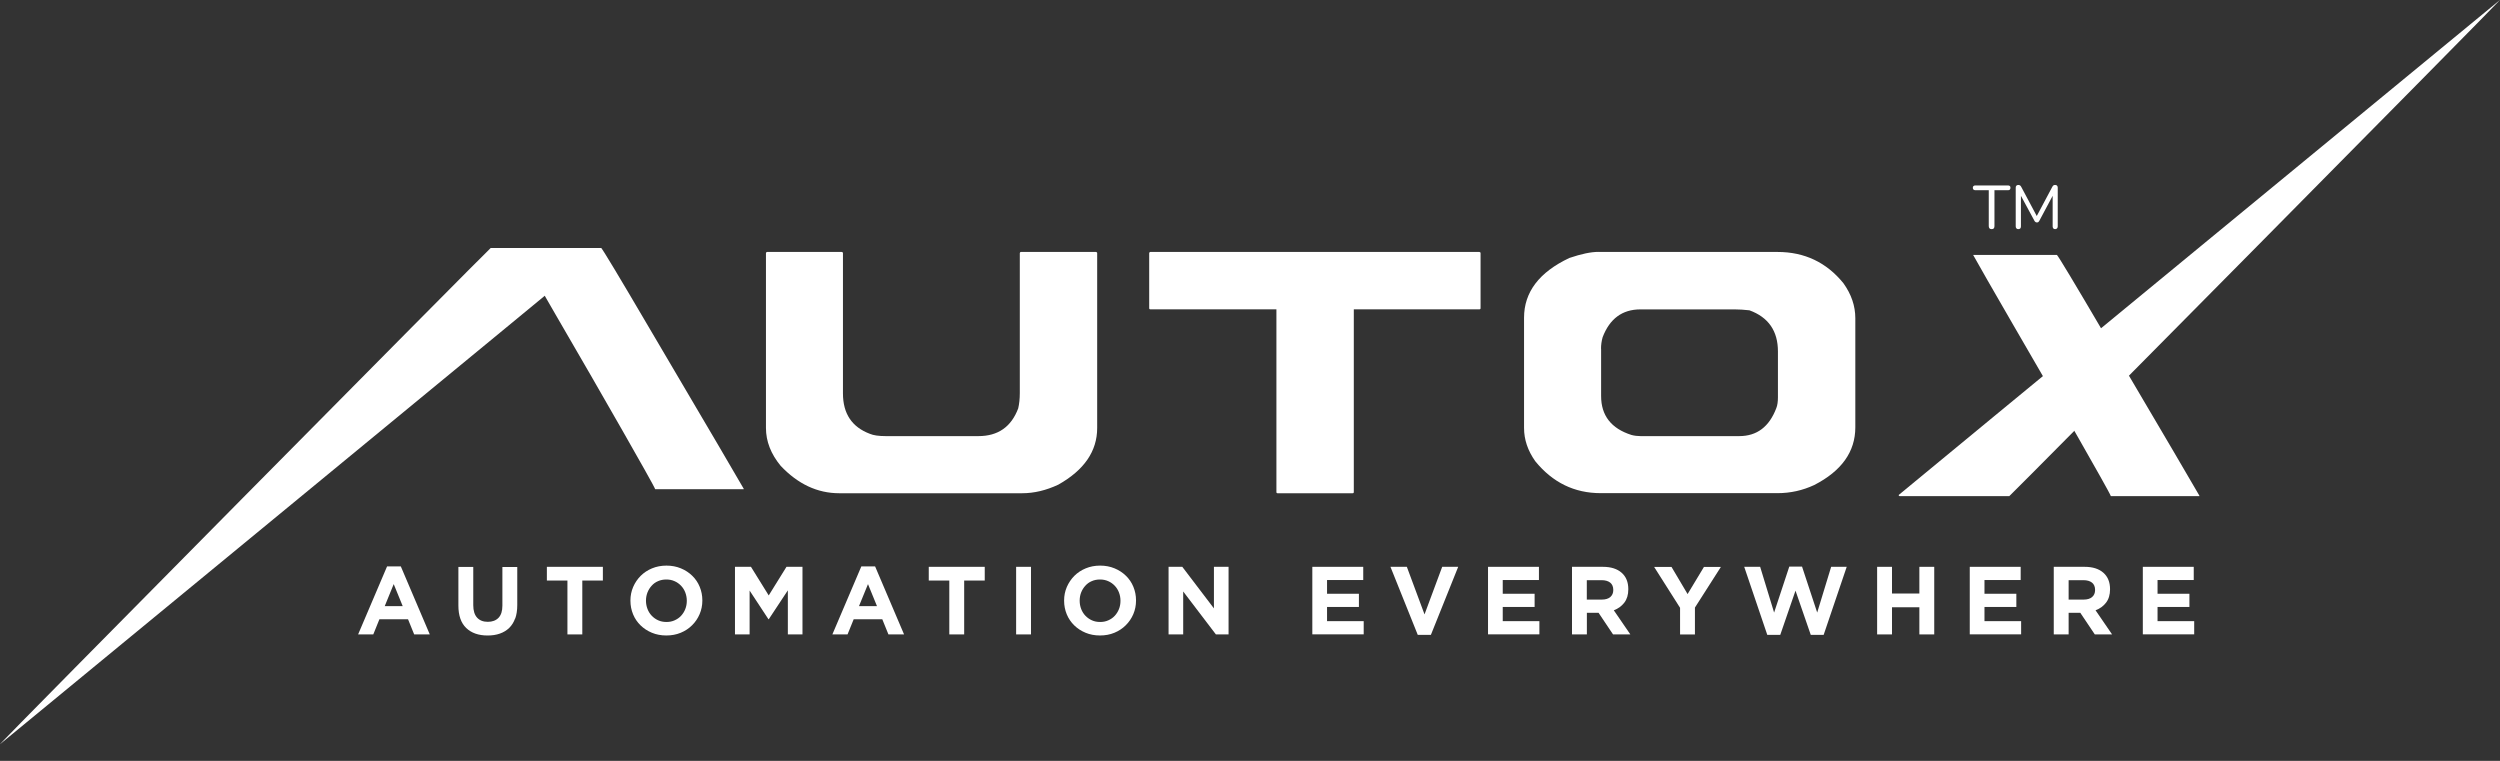 <svg width="115" height="35" viewBox="0 0 115 35" fill="none" xmlns="http://www.w3.org/2000/svg">
<rect x="0" y="0" width="115" height="35" fill="#333333" stroke="none"/>
<path d="M23.808 11.409H27.657C27.727 11.472 28.453 12.679 29.838 15.038C32.637 19.788 34.096 22.27 34.211 22.483V22.503H30.138C30.082 22.308 27.204 17.314 27.204 17.314C27.204 17.314 24.115 11.992 23.805 11.412L23.808 11.409Z" fill="white"/>
<path d="M19.052 29.183L18.769 28.485H17.453L17.171 29.183H16.473L17.806 26.053H18.437L19.77 29.183H19.055H19.052ZM18.109 26.873L17.698 27.881H18.524L18.113 26.873H18.109Z" fill="white"/>
<path d="M23.696 28.447C23.633 28.622 23.543 28.768 23.424 28.884C23.305 28.999 23.162 29.086 22.995 29.145C22.827 29.205 22.639 29.233 22.429 29.233C22.011 29.233 21.683 29.117 21.445 28.887C21.205 28.657 21.086 28.311 21.086 27.854V26.078H21.77V27.837C21.77 28.091 21.829 28.283 21.948 28.413C22.067 28.542 22.23 28.604 22.44 28.604C22.649 28.604 22.813 28.542 22.932 28.419C23.051 28.294 23.11 28.109 23.11 27.861V26.081H23.794V27.837C23.794 28.074 23.762 28.28 23.7 28.454L23.696 28.447Z" fill="white"/>
<path d="M26.786 26.705V29.183H26.102V26.705H25.156V26.074H27.732V26.705H26.786Z" fill="white"/>
<path d="M32.182 28.252C32.099 28.447 31.984 28.615 31.837 28.761C31.691 28.908 31.516 29.023 31.314 29.107C31.111 29.191 30.891 29.232 30.651 29.232C30.41 29.232 30.19 29.191 29.988 29.107C29.785 29.023 29.611 28.908 29.464 28.765C29.318 28.622 29.202 28.454 29.122 28.259C29.042 28.063 29 27.857 29 27.634V27.623C29 27.4 29.042 27.194 29.126 26.999C29.209 26.807 29.325 26.636 29.471 26.489C29.618 26.343 29.792 26.227 29.994 26.144C30.197 26.06 30.417 26.018 30.658 26.018C30.898 26.018 31.118 26.06 31.321 26.144C31.523 26.227 31.698 26.343 31.844 26.486C31.991 26.629 32.106 26.796 32.186 26.992C32.266 27.187 32.308 27.393 32.308 27.616V27.627C32.308 27.85 32.266 28.056 32.182 28.252ZM31.593 27.631C31.593 27.498 31.568 27.372 31.523 27.253C31.478 27.135 31.411 27.03 31.328 26.943C31.244 26.856 31.143 26.782 31.027 26.733C30.912 26.681 30.787 26.657 30.651 26.657C30.515 26.657 30.385 26.681 30.27 26.733C30.155 26.782 30.057 26.852 29.977 26.943C29.897 27.03 29.831 27.135 29.785 27.25C29.74 27.365 29.715 27.491 29.715 27.627V27.637C29.715 27.77 29.74 27.896 29.785 28.014C29.831 28.133 29.897 28.238 29.981 28.325C30.064 28.412 30.166 28.485 30.277 28.534C30.392 28.587 30.518 28.611 30.658 28.611C30.797 28.611 30.919 28.587 31.034 28.534C31.15 28.482 31.247 28.416 31.331 28.325C31.411 28.238 31.478 28.133 31.523 28.018C31.568 27.903 31.593 27.777 31.593 27.641V27.631Z" fill="white"/>
<path d="M36.241 29.183V27.156L35.365 28.482H35.347L34.482 27.166V29.183H33.809V26.074H34.545L35.361 27.39L36.178 26.074H36.914V29.183H36.241Z" fill="white"/>
<path d="M40.868 29.183L40.585 28.485H39.27L38.987 29.183H38.289L39.622 26.053H40.254L41.587 29.183H40.871H40.868ZM39.926 26.873L39.514 27.881H40.341L39.929 26.873H39.926Z" fill="white"/>
<path d="M44.352 26.705V29.183H43.668V26.705H42.723V26.074H45.298V26.705H44.352Z" fill="white"/>
<path d="M46.742 29.183V26.074H47.426V29.183H46.742Z" fill="white"/>
<path d="M52.132 28.252C52.048 28.447 51.933 28.615 51.786 28.761C51.64 28.908 51.465 29.023 51.263 29.107C51.06 29.191 50.841 29.232 50.6 29.232C50.359 29.232 50.139 29.191 49.937 29.107C49.734 29.023 49.56 28.908 49.413 28.765C49.267 28.622 49.152 28.454 49.071 28.259C48.991 28.063 48.949 27.857 48.949 27.634V27.623C48.949 27.4 48.991 27.194 49.075 26.999C49.159 26.807 49.274 26.636 49.42 26.489C49.567 26.343 49.741 26.227 49.944 26.144C50.146 26.06 50.366 26.018 50.607 26.018C50.848 26.018 51.067 26.06 51.27 26.144C51.472 26.227 51.647 26.343 51.793 26.486C51.94 26.629 52.055 26.796 52.135 26.992C52.215 27.187 52.257 27.393 52.257 27.616V27.627C52.257 27.85 52.215 28.056 52.132 28.252ZM51.542 27.631C51.542 27.498 51.518 27.372 51.472 27.253C51.427 27.135 51.361 27.03 51.277 26.943C51.193 26.856 51.092 26.782 50.977 26.733C50.861 26.681 50.736 26.657 50.6 26.657C50.464 26.657 50.335 26.681 50.219 26.733C50.104 26.782 50.007 26.852 49.926 26.943C49.846 27.03 49.78 27.135 49.734 27.25C49.689 27.365 49.665 27.491 49.665 27.627V27.637C49.665 27.77 49.689 27.896 49.734 28.014C49.78 28.133 49.846 28.238 49.93 28.325C50.014 28.412 50.115 28.485 50.226 28.534C50.342 28.587 50.467 28.611 50.607 28.611C50.746 28.611 50.868 28.587 50.984 28.534C51.099 28.482 51.197 28.416 51.28 28.325C51.361 28.238 51.427 28.133 51.472 28.018C51.518 27.903 51.542 27.777 51.542 27.641V27.631Z" fill="white"/>
<path d="M55.931 29.183L54.427 27.208V29.183H53.754V26.074H54.386L55.841 27.986V26.074H56.514V29.183H55.931Z" fill="white"/>
<path d="M60.367 29.183V26.074H62.709V26.681H61.044V27.313H62.51V27.92H61.044V28.573H62.73V29.18H60.367V29.183Z" fill="white"/>
<path d="M65.821 29.204H65.217L63.961 26.074H64.715L65.528 28.262L66.341 26.074H67.077L65.821 29.204Z" fill="white"/>
<path d="M68.449 29.183V26.074H70.791V26.681H69.126V27.313H70.592V27.92H69.126V28.573H70.812V29.18H68.449V29.183Z" fill="white"/>
<path d="M74.2 29.183L73.534 28.189H72.996V29.183H72.312V26.074H73.733C74.103 26.074 74.389 26.165 74.595 26.346C74.801 26.527 74.902 26.779 74.902 27.1V27.11C74.902 27.361 74.839 27.567 74.717 27.724C74.595 27.882 74.434 28 74.235 28.073L74.996 29.183H74.197H74.2ZM74.211 27.135C74.211 26.988 74.162 26.876 74.068 26.8C73.974 26.726 73.841 26.688 73.674 26.688H72.993V27.581H73.687C73.855 27.581 73.984 27.54 74.075 27.463C74.165 27.383 74.211 27.278 74.211 27.142V27.131V27.135Z" fill="white"/>
<path d="M77.967 27.945V29.184H77.283V27.959L76.09 26.078H76.889L77.629 27.327L78.382 26.078H79.161L77.967 27.948V27.945Z" fill="white"/>
<path d="M83.891 29.204H83.295L82.593 27.17L81.892 29.204H81.295L80.234 26.074H80.967L81.609 28.178L82.307 26.064H82.894L83.591 28.178L84.233 26.074H84.949L83.888 29.204H83.891Z" fill="white"/>
<path d="M88.291 29.183V27.934H87.032V29.183H86.348V26.074H87.032V27.302H88.291V26.074H88.975V29.183H88.291Z" fill="white"/>
<path d="M90.609 29.183V26.074H92.951V26.681H91.286V27.313H92.752V27.92H91.286V28.573H92.972V29.18H90.609V29.183Z" fill="white"/>
<path d="M96.361 29.183L95.694 28.189H95.157V29.183H94.473V26.074H95.893C96.263 26.074 96.549 26.165 96.755 26.346C96.961 26.527 97.062 26.779 97.062 27.1V27.11C97.062 27.361 96.999 27.567 96.877 27.724C96.755 27.882 96.594 28 96.395 28.073L97.156 29.183H96.357H96.361ZM96.374 27.135C96.374 26.988 96.326 26.876 96.231 26.8C96.137 26.726 96.005 26.688 95.837 26.688H95.157V27.581H95.851C96.019 27.581 96.148 27.54 96.238 27.463C96.329 27.383 96.374 27.278 96.374 27.142V27.131V27.135Z" fill="white"/>
<path d="M98.57 29.183V26.074H100.912V26.681H99.247V27.313H100.713V27.92H99.247V28.573H100.933V29.18H98.57V29.183Z" fill="white"/>
<path d="M35.283 11.59H38.724C38.759 11.597 38.776 11.615 38.776 11.643V18.096C38.776 19.027 39.188 19.645 40.015 19.956C40.179 20.026 40.42 20.061 40.737 20.061H45.009C45.906 20.061 46.516 19.638 46.837 18.787C46.886 18.581 46.911 18.343 46.911 18.075V11.643C46.918 11.608 46.935 11.59 46.963 11.59H50.418C50.453 11.597 50.47 11.615 50.47 11.643V19.687C50.47 20.755 49.873 21.624 48.683 22.294C48.125 22.556 47.57 22.689 47.019 22.689H38.605C37.6 22.689 36.7 22.266 35.908 21.425C35.461 20.881 35.234 20.301 35.234 19.687V11.643C35.241 11.608 35.259 11.59 35.287 11.59H35.283Z" fill="white"/>
<path d="M52.919 11.59H68.053C68.088 11.597 68.106 11.615 68.106 11.643V14.176C68.106 14.211 68.088 14.229 68.053 14.229H62.275V22.636C62.275 22.671 62.257 22.689 62.222 22.689H58.768C58.733 22.689 58.715 22.671 58.715 22.636V14.229H52.916C52.881 14.229 52.863 14.211 52.863 14.176V11.643C52.87 11.608 52.888 11.59 52.916 11.59H52.919Z" fill="white"/>
<path d="M73.529 11.59H81.768C83.007 11.59 84.019 12.069 84.797 13.028C85.163 13.538 85.345 14.075 85.345 14.641V19.656C85.345 20.78 84.713 21.666 83.453 22.312C82.923 22.559 82.361 22.685 81.768 22.685H73.63C72.423 22.685 71.421 22.197 70.622 21.216C70.276 20.727 70.106 20.218 70.106 19.684V14.616C70.106 13.44 70.8 12.522 72.192 11.866C72.744 11.678 73.187 11.587 73.525 11.587L73.529 11.59ZM73.651 16.037V18.218C73.651 19.115 74.115 19.712 75.047 20.008C75.176 20.043 75.316 20.061 75.459 20.061H80.005C80.819 20.061 81.387 19.631 81.712 18.769C81.761 18.644 81.785 18.48 81.785 18.274V16.166C81.785 15.223 81.346 14.592 80.473 14.274C80.218 14.246 79.995 14.232 79.8 14.232H75.459C74.624 14.232 74.045 14.662 73.721 15.513C73.672 15.684 73.647 15.862 73.647 16.04L73.651 16.037Z" fill="white"/>
<path d="M90.769 11.727H94.618C94.688 11.79 95.414 12.997 96.799 15.357C99.598 20.107 101.056 22.588 101.172 22.801V22.822H97.099C97.043 22.626 94.165 17.632 94.165 17.632C94.165 17.632 91.076 12.31 90.766 11.73L90.769 11.727Z" fill="white"/>
<path d="M114.998 0C115.033 0.007 92.686 22.601 92.428 22.821H87.392C87.357 22.821 87.34 22.804 87.34 22.769C87.615 22.528 114.995 0 114.995 0H114.998Z" fill="white"/>
<path d="M4.08256e-05 34.23C-0.035 34.223 22.313 11.629 22.571 11.409H27.606C27.641 11.409 27.659 11.426 27.659 11.461C27.383 11.702 0.004 34.23 0.004 34.23H4.08256e-05Z" fill="white"/>
<path d="M91.615 10.54C91.573 10.54 91.539 10.53 91.518 10.505C91.497 10.481 91.483 10.449 91.483 10.404V8.75H90.865C90.83 8.75 90.802 8.739 90.781 8.722C90.76 8.701 90.75 8.673 90.75 8.638C90.75 8.603 90.76 8.575 90.781 8.558C90.802 8.54 90.83 8.53 90.865 8.53H92.366C92.404 8.53 92.432 8.54 92.453 8.558C92.474 8.575 92.481 8.603 92.481 8.638C92.481 8.673 92.47 8.701 92.453 8.722C92.436 8.743 92.404 8.75 92.366 8.75H91.745V10.404C91.745 10.446 91.734 10.481 91.713 10.505C91.692 10.53 91.657 10.54 91.615 10.54Z" fill="white"/>
<path d="M92.841 10.54C92.803 10.54 92.775 10.529 92.754 10.505C92.733 10.48 92.723 10.452 92.723 10.414V8.63C92.723 8.592 92.733 8.561 92.754 8.54C92.775 8.519 92.806 8.508 92.841 8.508C92.876 8.508 92.901 8.515 92.922 8.529C92.942 8.543 92.96 8.564 92.977 8.596L93.735 10.02H93.647L94.405 8.596C94.422 8.564 94.44 8.54 94.457 8.529C94.474 8.515 94.502 8.508 94.537 8.508C94.576 8.508 94.604 8.519 94.624 8.54C94.645 8.561 94.656 8.592 94.656 8.63V10.414C94.656 10.452 94.645 10.48 94.624 10.505C94.604 10.525 94.576 10.54 94.537 10.54C94.499 10.54 94.468 10.529 94.45 10.505C94.433 10.48 94.422 10.452 94.422 10.414V8.889H94.485L93.808 10.159C93.794 10.184 93.776 10.201 93.763 10.215C93.749 10.229 93.724 10.232 93.696 10.232C93.668 10.232 93.647 10.225 93.63 10.211C93.612 10.197 93.595 10.18 93.585 10.159L92.897 8.885H92.963V10.414C92.963 10.452 92.953 10.48 92.936 10.505C92.915 10.525 92.887 10.54 92.845 10.54H92.841Z" fill="white"/>
</svg>
